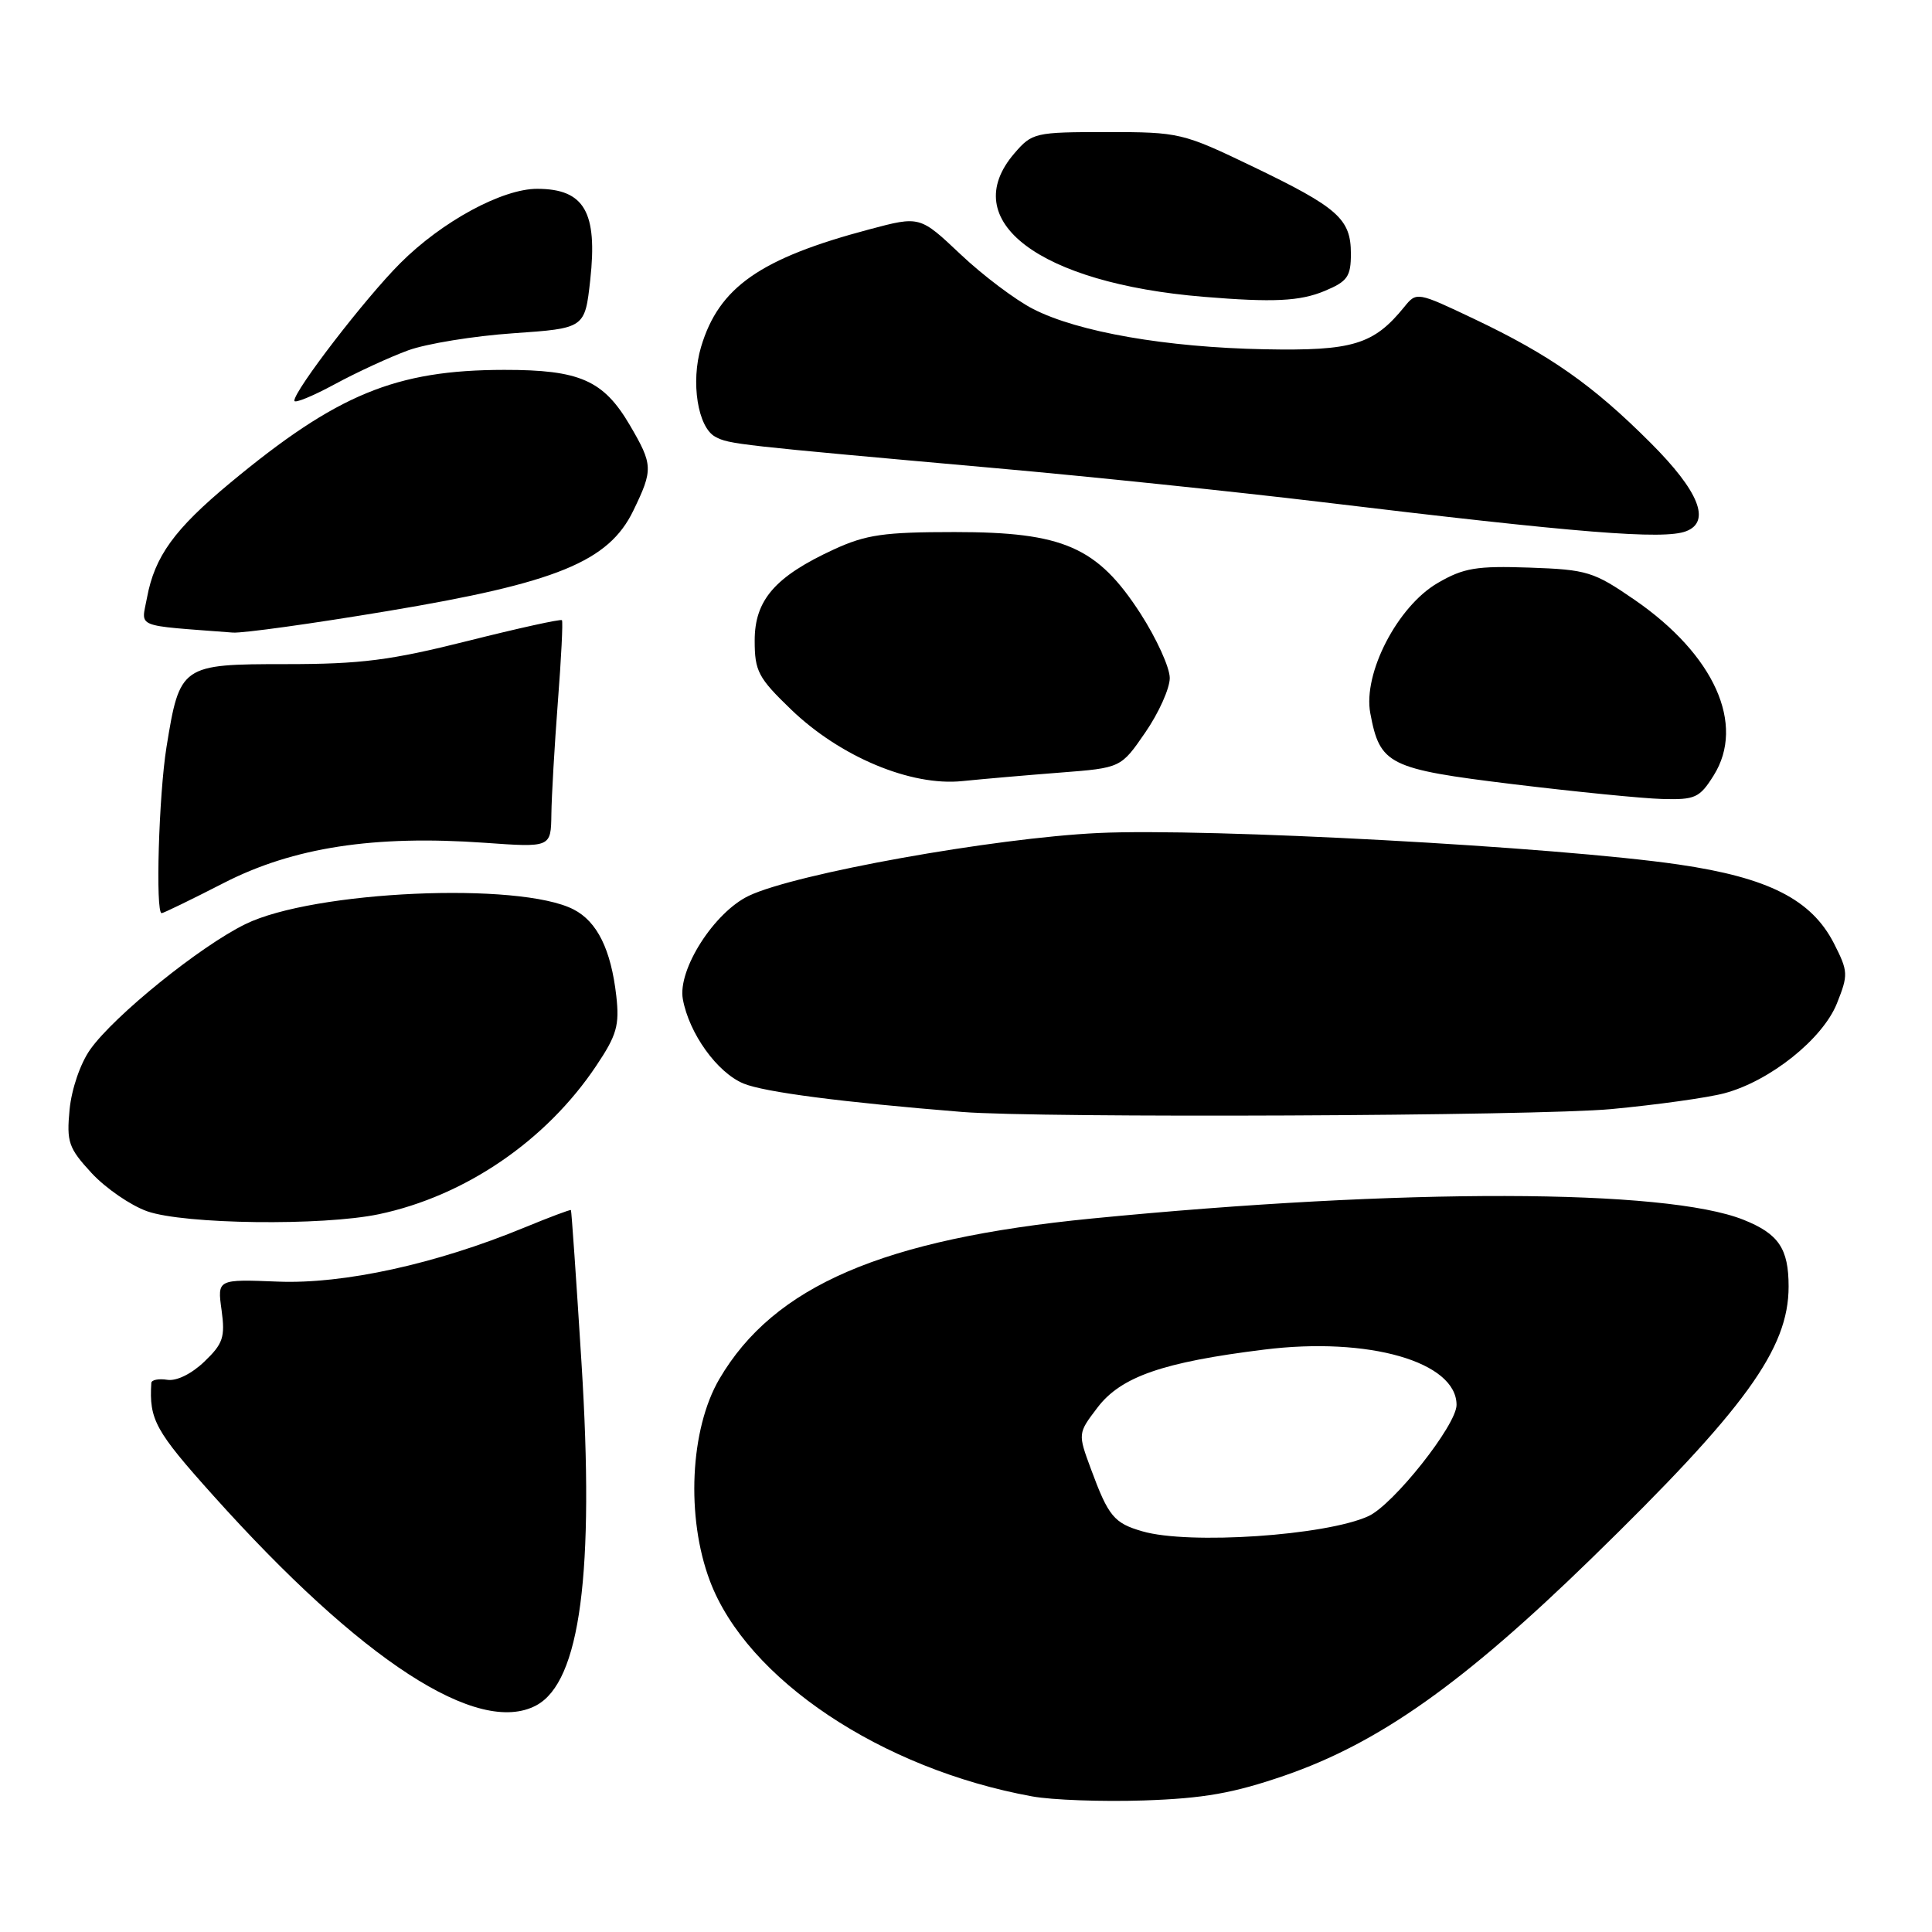 <?xml version="1.0" encoding="UTF-8" standalone="no"?>
<!DOCTYPE svg PUBLIC "-//W3C//DTD SVG 1.1//EN" "http://www.w3.org/Graphics/SVG/1.1/DTD/svg11.dtd" >
<svg xmlns="http://www.w3.org/2000/svg" xmlns:xlink="http://www.w3.org/1999/xlink" version="1.1" viewBox="0 0 256 256">
 <g >
 <path fill="currentColor"
d=" M 170.22 235.27 C 182.71 230.96 193.86 223.07 210.82 206.56 C 231.27 186.65 237.00 178.74 237.00 170.47 C 237.00 165.44 235.68 163.49 231.03 161.63 C 220.68 157.49 185.89 157.42 144.68 161.46 C 116.97 164.18 102.54 170.40 95.32 182.72 C 91.43 189.36 90.88 201.05 94.07 209.49 C 98.97 222.49 116.76 234.39 136.76 238.03 C 139.37 238.51 146.02 238.75 151.55 238.57 C 159.50 238.30 163.40 237.62 170.22 235.27 Z  M 71.06 225.97 C 76.89 222.85 78.80 208.39 77.05 180.56 C 76.36 169.53 75.73 160.43 75.65 160.34 C 75.57 160.25 72.80 161.29 69.50 162.65 C 57.78 167.49 45.52 170.17 36.82 169.82 C 28.79 169.50 28.79 169.50 29.36 173.60 C 29.85 177.18 29.56 178.05 27.07 180.43 C 25.38 182.05 23.38 183.03 22.16 182.83 C 21.02 182.65 20.07 182.84 20.05 183.25 C 19.75 188.12 20.56 189.59 28.25 198.16 C 47.89 220.06 63.35 230.10 71.06 225.97 Z  M 50.20 160.89 C 61.63 158.48 72.36 151.16 79.00 141.23 C 81.73 137.16 82.10 135.87 81.66 131.95 C 80.96 125.83 79.14 122.12 76.01 120.51 C 68.85 116.81 41.55 118.02 32.52 122.45 C 26.52 125.38 15.16 134.56 11.97 139.04 C 10.65 140.89 9.49 144.28 9.22 147.02 C 8.81 151.33 9.08 152.12 12.13 155.43 C 13.99 157.44 17.30 159.72 19.50 160.50 C 24.40 162.23 42.71 162.46 50.20 160.89 Z  M 213.50 146.96 C 219.55 146.39 226.30 145.45 228.50 144.86 C 234.53 143.25 241.51 137.68 243.40 132.96 C 244.92 129.15 244.90 128.73 243.01 125.01 C 240.03 119.19 234.33 116.29 222.41 114.55 C 206.26 112.20 160.01 109.69 145.50 110.38 C 131.67 111.04 105.43 115.75 99.24 118.69 C 94.64 120.87 89.77 128.49 90.48 132.39 C 91.31 136.95 95.02 142.11 98.51 143.57 C 101.25 144.71 111.55 146.05 127.50 147.34 C 137.80 148.17 203.73 147.88 213.50 146.96 Z  M 29.67 116.99 C 38.86 112.28 49.56 110.64 64.18 111.67 C 73.00 112.30 73.00 112.30 73.06 107.90 C 73.09 105.48 73.48 98.78 73.92 93.00 C 74.37 87.22 74.61 82.35 74.46 82.18 C 74.31 82.00 68.69 83.24 61.97 84.93 C 51.75 87.50 47.82 88.00 37.90 88.00 C 24.01 88.00 23.82 88.13 22.06 99.00 C 21.04 105.34 20.58 121.00 21.42 121.00 C 21.65 121.00 25.36 119.20 29.67 116.99 Z  M 227.07 102.75 C 231.31 95.99 227.16 86.77 216.62 79.50 C 211.16 75.74 210.33 75.48 202.66 75.21 C 195.64 74.97 193.94 75.25 190.52 77.24 C 185.19 80.32 180.58 89.23 181.57 94.50 C 182.85 101.34 183.95 101.89 200.50 103.91 C 208.75 104.91 217.64 105.80 220.26 105.87 C 224.62 105.99 225.21 105.72 227.07 102.75 Z  M 140.51 102.37 C 148.53 101.75 148.53 101.75 151.76 97.05 C 153.54 94.47 155.00 91.22 155.00 89.84 C 155.00 88.45 153.25 84.61 151.12 81.30 C 145.41 72.47 140.92 70.50 126.50 70.50 C 117.13 70.50 114.76 70.84 110.50 72.80 C 102.71 76.39 100.00 79.50 100.00 84.87 C 100.00 88.93 100.46 89.81 104.81 94.00 C 111.31 100.27 120.69 104.20 127.50 103.50 C 130.25 103.22 136.11 102.71 140.51 102.37 Z  M 51.35 80.97 C 73.74 77.24 80.65 74.42 83.92 67.66 C 86.56 62.21 86.53 61.59 83.46 56.34 C 79.96 50.38 76.83 49.00 66.80 49.01 C 52.41 49.03 44.66 52.23 30.48 64.00 C 23.11 70.12 20.50 73.72 19.48 79.19 C 18.73 83.27 17.59 82.80 30.85 83.82 C 32.14 83.92 41.36 82.64 51.35 80.97 Z  M 223.42 70.39 C 226.74 69.12 225.13 65.09 218.71 58.68 C 211.06 51.02 205.37 47.03 195.35 42.27 C 187.78 38.67 187.70 38.66 186.09 40.65 C 182.02 45.67 179.25 46.51 167.54 46.28 C 154.56 46.03 142.87 44.00 136.91 40.95 C 134.57 39.76 130.23 36.49 127.27 33.69 C 121.89 28.61 121.89 28.61 115.20 30.39 C 100.74 34.23 95.26 38.05 92.90 45.95 C 91.50 50.62 92.46 56.64 94.79 57.88 C 96.62 58.86 97.53 58.96 132.00 62.04 C 144.38 63.14 163.72 65.16 175.00 66.51 C 209.17 70.63 220.44 71.54 223.42 70.39 Z  M 54.09 46.42 C 56.51 45.54 62.77 44.52 68.00 44.16 C 77.50 43.50 77.50 43.50 78.21 37.10 C 79.20 28.10 77.43 25.04 71.22 25.02 C 66.59 24.99 58.56 29.34 53.04 34.87 C 48.42 39.48 39.00 51.72 39.00 53.10 C 39.00 53.49 41.40 52.51 44.34 50.92 C 47.27 49.33 51.66 47.31 54.09 46.42 Z  M 175.53 38.55 C 178.55 37.29 179.00 36.65 179.00 33.62 C 179.00 29.01 177.31 27.51 166.00 22.07 C 156.70 17.60 156.29 17.50 146.67 17.50 C 137.13 17.50 136.76 17.59 134.42 20.31 C 126.72 29.24 137.64 37.53 159.50 39.33 C 168.72 40.09 172.25 39.92 175.53 38.55 Z  M 151.38 202.91 C 147.62 201.83 146.87 200.92 144.58 194.72 C 142.81 189.94 142.81 189.94 145.43 186.50 C 148.54 182.42 154.08 180.49 167.50 178.83 C 181.35 177.10 193.00 180.45 193.00 186.16 C 193.00 188.83 184.63 199.39 181.32 200.90 C 175.66 203.48 157.53 204.70 151.38 202.91 Z "/>
</g>
</svg>